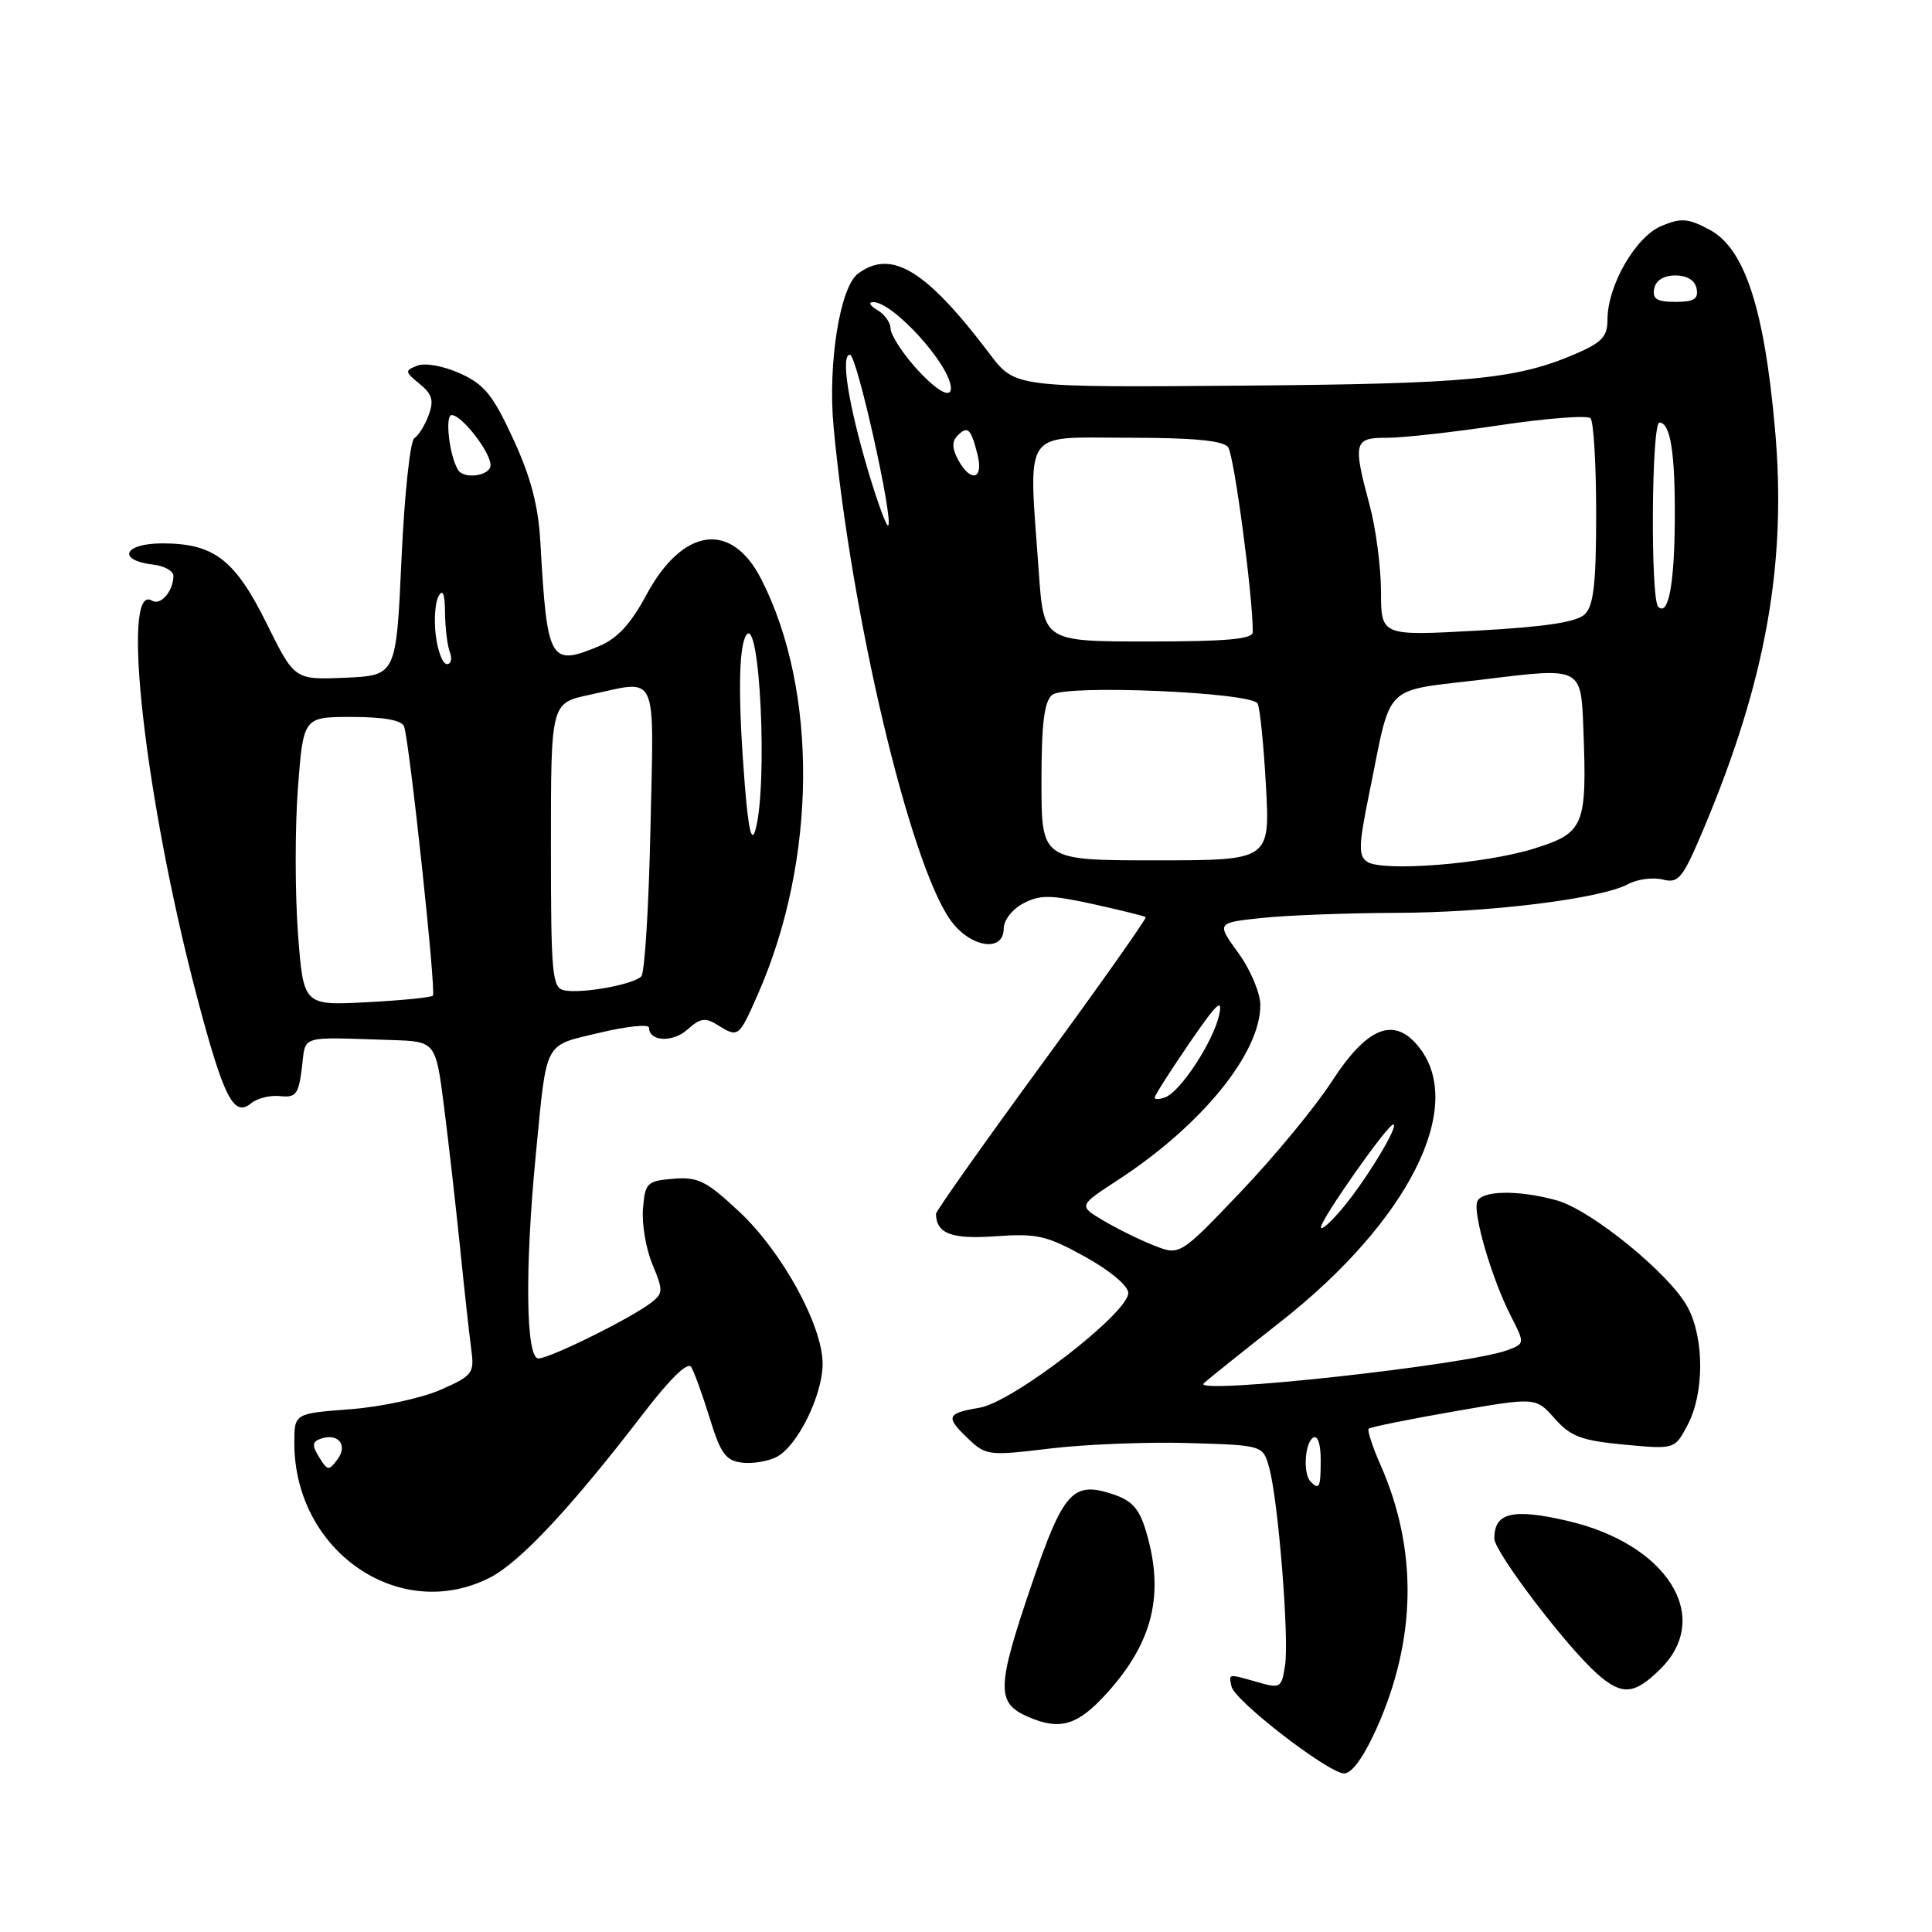 <?xml version="1.0" encoding="UTF-8" standalone="no"?>
<!DOCTYPE svg PUBLIC "-//W3C//DTD SVG 1.1//EN" "http://www.w3.org/Graphics/SVG/1.1/DTD/svg11.dtd" >
<svg xmlns="http://www.w3.org/2000/svg" xmlns:xlink="http://www.w3.org/1999/xlink" version="1.1" viewBox="0 0 256 256">
 <g >
 <path fill="currentColor"
d=" M 182.38 229.08 C 187.70 217.24 187.88 205.34 182.92 194.10 C 181.85 191.67 181.15 189.52 181.36 189.31 C 181.57 189.10 186.64 188.07 192.62 187.03 C 203.50 185.13 203.50 185.13 206.00 187.96 C 208.12 190.35 209.52 190.88 215.21 191.42 C 221.92 192.05 221.92 192.05 223.64 188.77 C 225.82 184.60 225.84 177.42 223.66 173.28 C 221.38 168.91 210.89 160.34 206.26 159.05 C 201.16 157.64 196.26 157.73 195.73 159.25 C 195.17 160.87 197.68 169.44 200.14 174.26 C 202.06 178.03 202.06 178.03 199.78 178.89 C 194.60 180.86 157.81 184.88 159.50 183.30 C 160.05 182.78 164.64 179.11 169.70 175.13 C 186.59 161.86 194.26 146.68 188.06 138.80 C 184.77 134.62 181.19 136.01 176.47 143.30 C 174.29 146.67 168.86 153.25 164.42 157.91 C 156.34 166.38 156.34 166.38 152.92 165.04 C 151.04 164.30 148.01 162.81 146.20 161.73 C 142.89 159.77 142.89 159.77 148.20 156.31 C 159.24 149.10 167.00 139.56 167.00 133.19 C 167.00 131.59 165.71 128.51 164.09 126.28 C 161.18 122.27 161.18 122.27 167.24 121.63 C 170.57 121.28 178.51 120.98 184.90 120.96 C 197.32 120.93 212.09 119.10 215.73 117.15 C 216.96 116.49 219.02 116.22 220.31 116.54 C 222.45 117.08 222.95 116.45 225.83 109.61 C 234.01 90.11 236.77 74.60 235.20 56.90 C 233.78 40.89 231.19 32.95 226.56 30.46 C 223.69 28.92 222.79 28.84 220.15 29.94 C 216.73 31.36 213.00 37.83 213.00 42.35 C 213.00 44.60 212.26 45.39 208.72 46.91 C 200.87 50.27 194.70 50.86 164.50 51.10 C 134.50 51.34 134.50 51.34 131.16 46.92 C 122.73 35.77 118.13 32.96 113.70 36.25 C 111.30 38.02 109.68 48.17 110.45 56.50 C 112.77 81.54 120.54 114.33 125.94 121.92 C 128.54 125.56 133.00 126.27 133.00 123.03 C 133.00 121.93 134.14 120.47 135.60 119.70 C 137.81 118.54 139.21 118.56 144.85 119.80 C 148.51 120.61 151.64 121.38 151.81 121.53 C 151.98 121.67 145.79 130.43 138.06 140.99 C 130.33 151.56 124.01 160.49 124.02 160.85 C 124.08 163.47 126.10 164.23 131.92 163.81 C 137.40 163.42 138.69 163.71 143.78 166.53 C 147.11 168.38 149.50 170.38 149.50 171.33 C 149.50 173.99 134.21 185.79 129.80 186.53 C 125.37 187.28 125.22 187.73 128.39 190.73 C 130.64 192.86 131.11 192.91 139.12 191.94 C 143.73 191.38 151.97 191.05 157.43 191.21 C 167.36 191.50 167.36 191.50 168.18 194.50 C 169.38 198.88 170.83 216.98 170.28 220.65 C 169.82 223.66 169.66 223.76 166.66 222.90 C 162.67 221.76 162.80 221.74 163.18 223.46 C 163.60 225.38 176.04 234.98 178.11 234.99 C 179.12 235.00 180.72 232.78 182.38 229.08 Z  M 146.67 224.35 C 152.79 217.59 154.34 211.19 151.85 202.89 C 150.95 199.88 149.99 198.82 147.40 197.97 C 142.17 196.24 140.88 197.67 136.75 209.80 C 132.03 223.65 131.97 225.65 136.25 227.50 C 140.49 229.33 142.80 228.63 146.67 224.35 Z  M 220.08 221.08 C 226.97 214.18 220.85 204.55 207.65 201.51 C 200.40 199.84 197.99 200.43 198.01 203.87 C 198.01 205.63 207.47 218.08 211.59 221.75 C 214.92 224.72 216.56 224.59 220.08 221.08 Z  M 64.92 209.04 C 68.90 207.01 75.71 199.72 85.29 187.24 C 88.83 182.63 91.13 180.40 91.59 181.14 C 91.99 181.79 93.09 184.83 94.04 187.91 C 95.49 192.62 96.17 193.55 98.33 193.81 C 99.74 193.98 101.82 193.63 102.95 193.03 C 105.71 191.55 109.00 184.85 109.00 180.70 C 109.00 175.65 103.64 165.87 97.96 160.56 C 93.59 156.47 92.49 155.92 89.23 156.19 C 85.73 156.48 85.48 156.72 85.20 160.15 C 85.03 162.16 85.59 165.48 86.45 167.54 C 87.90 171.00 87.88 171.37 86.26 172.63 C 83.56 174.70 72.85 180.00 71.34 180.00 C 69.67 180.00 69.53 168.06 71.01 152.86 C 72.49 137.65 71.98 138.63 79.47 136.84 C 83.06 135.98 86.00 135.68 86.00 136.17 C 86.00 138.02 89.15 138.17 91.09 136.42 C 92.75 134.91 93.46 134.80 95.04 135.79 C 97.84 137.54 97.89 137.50 100.42 131.75 C 108.25 113.96 108.43 91.56 100.87 76.74 C 96.91 68.98 90.45 69.88 85.63 78.86 C 83.59 82.66 81.80 84.60 79.42 85.60 C 72.85 88.34 72.50 87.73 71.60 71.83 C 71.33 67.00 70.34 63.22 68.01 58.18 C 65.32 52.34 64.18 50.93 60.96 49.48 C 58.77 48.49 56.33 48.05 55.30 48.45 C 53.61 49.10 53.63 49.26 55.60 50.86 C 57.27 52.23 57.52 53.07 56.80 55.01 C 56.31 56.35 55.45 57.72 54.90 58.06 C 54.35 58.40 53.58 65.61 53.20 74.09 C 52.50 89.50 52.50 89.50 45.76 89.80 C 39.03 90.09 39.03 90.09 35.36 82.67 C 31.14 74.14 28.36 72.00 21.51 72.00 C 16.38 72.00 15.44 74.24 20.33 74.82 C 21.80 74.99 22.99 75.67 22.98 76.32 C 22.96 78.35 21.27 80.29 20.14 79.59 C 15.93 76.98 19.25 106.15 26.14 132.23 C 29.64 145.46 30.98 148.09 33.26 146.20 C 34.07 145.53 35.81 145.09 37.12 145.24 C 39.21 145.47 39.56 145.01 40.00 141.50 C 40.55 137.07 39.44 137.42 51.87 137.81 C 57.74 138.00 57.74 138.00 58.85 146.75 C 59.46 151.56 60.42 160.00 60.98 165.50 C 61.54 171.00 62.20 177.00 62.45 178.83 C 62.87 181.96 62.63 182.28 58.37 184.16 C 55.87 185.26 50.50 186.42 46.42 186.73 C 39.00 187.29 39.00 187.29 39.00 191.21 C 39.00 205.55 52.95 215.15 64.92 209.04 Z  M 173.67 196.33 C 172.64 195.31 172.88 191.19 174.00 190.50 C 174.60 190.13 175.00 191.32 175.00 193.44 C 175.00 197.10 174.82 197.49 173.67 196.33 Z  M 175.03 162.63 C 175.00 161.60 183.86 149.00 184.61 149.00 C 185.47 149.00 181.08 156.27 177.97 160.00 C 176.37 161.93 175.04 163.11 175.03 162.63 Z  M 153.00 145.44 C 153.00 145.16 155.07 141.91 157.60 138.22 C 161.22 132.93 162.06 132.14 161.54 134.50 C 160.76 138.02 156.45 144.61 154.42 145.39 C 153.64 145.69 153.00 145.71 153.00 145.44 Z  M 181.14 114.18 C 179.99 113.39 180.03 111.99 181.38 105.37 C 184.53 90.05 182.83 91.72 197.06 89.97 C 209.50 88.44 209.50 88.44 209.80 96.47 C 210.30 109.47 209.94 110.34 203.31 112.43 C 196.79 114.48 183.15 115.56 181.14 114.18 Z  M 138.00 103.62 C 138.00 95.89 138.36 92.95 139.42 92.07 C 141.09 90.68 165.70 91.71 166.63 93.21 C 166.94 93.71 167.44 98.60 167.74 104.06 C 168.29 114.00 168.29 114.00 153.15 114.00 C 138.00 114.00 138.00 114.00 138.00 103.62 Z  M 137.65 75.85 C 136.28 56.50 135.29 58.00 149.38 58.00 C 158.09 58.00 162.04 58.37 162.73 59.25 C 163.51 60.26 166.01 78.92 166.00 83.75 C 166.00 84.69 162.56 85.00 152.15 85.00 C 138.30 85.00 138.30 85.00 137.65 75.85 Z  M 182.99 78.39 C 182.98 75.15 182.31 70.03 181.50 67.00 C 179.24 58.59 179.39 58.00 183.75 58.01 C 185.81 58.02 192.56 57.27 198.75 56.34 C 204.94 55.42 210.34 55.00 210.75 55.42 C 211.16 55.83 211.50 61.51 211.50 68.05 C 211.50 77.29 211.17 80.25 210.00 81.39 C 208.93 82.43 204.82 83.06 195.75 83.56 C 183.00 84.27 183.00 84.27 182.99 78.39 Z  M 219.72 80.39 C 218.68 79.34 218.83 56.00 219.88 56.00 C 221.35 56.00 221.98 60.03 221.92 69.00 C 221.86 77.54 221.05 81.72 219.72 80.39 Z  M 115.04 62.43 C 112.39 53.48 111.37 47.00 112.63 47.00 C 113.53 47.00 118.42 68.91 117.69 69.64 C 117.48 69.86 116.29 66.61 115.04 62.43 Z  M 126.94 60.89 C 126.14 59.39 126.12 58.48 126.89 57.71 C 128.23 56.37 128.66 56.78 129.53 60.25 C 130.36 63.56 128.60 63.99 126.94 60.89 Z  M 121.10 48.47 C 119.40 46.52 118.00 44.29 118.00 43.51 C 118.00 42.74 117.21 41.64 116.25 41.08 C 115.29 40.52 115.03 40.05 115.67 40.03 C 118.32 39.96 126.00 48.45 126.00 51.45 C 126.00 52.93 123.90 51.65 121.10 48.47 Z  M 219.19 38.25 C 219.40 37.15 220.44 36.50 222.00 36.50 C 223.56 36.50 224.60 37.15 224.81 38.25 C 225.07 39.62 224.46 40.00 222.00 40.00 C 219.54 40.00 218.93 39.62 219.19 38.25 Z  M 42.30 193.11 C 41.35 191.58 41.36 191.07 42.39 190.68 C 44.71 189.79 46.15 191.41 44.75 193.33 C 43.58 194.92 43.42 194.91 42.30 193.11 Z  M 39.48 123.62 C 39.09 118.33 39.08 109.72 39.47 104.50 C 40.19 95.00 40.19 95.00 46.62 95.00 C 50.86 95.00 53.22 95.43 53.54 96.25 C 54.24 98.12 57.82 131.43 57.36 131.93 C 57.15 132.17 53.20 132.56 48.59 132.80 C 40.20 133.24 40.20 133.24 39.48 123.62 Z  M 74.75 131.22 C 73.16 130.89 73.00 129.15 73.00 112.01 C 73.00 93.17 73.00 93.17 78.05 92.08 C 87.35 90.09 86.64 88.54 86.19 109.75 C 85.97 120.06 85.43 128.89 84.98 129.37 C 83.95 130.46 77.08 131.70 74.75 131.22 Z  M 98.69 104.00 C 97.79 92.68 97.85 85.79 98.87 84.18 C 100.69 81.30 101.77 104.11 100.09 110.00 C 99.59 111.75 99.17 109.94 98.69 104.00 Z  M 57.75 84.25 C 57.49 82.19 57.65 79.83 58.11 79.00 C 58.67 77.98 58.95 78.67 58.97 81.17 C 58.99 83.19 59.27 85.55 59.61 86.42 C 59.94 87.29 59.77 88.00 59.22 88.00 C 58.67 88.00 58.01 86.31 57.75 84.25 Z  M 60.68 62.25 C 59.53 60.31 58.93 55.00 59.85 55.00 C 61.19 55.00 65.00 59.91 65.00 61.63 C 65.00 63.06 61.45 63.56 60.68 62.25 Z "/>
</g>
</svg>